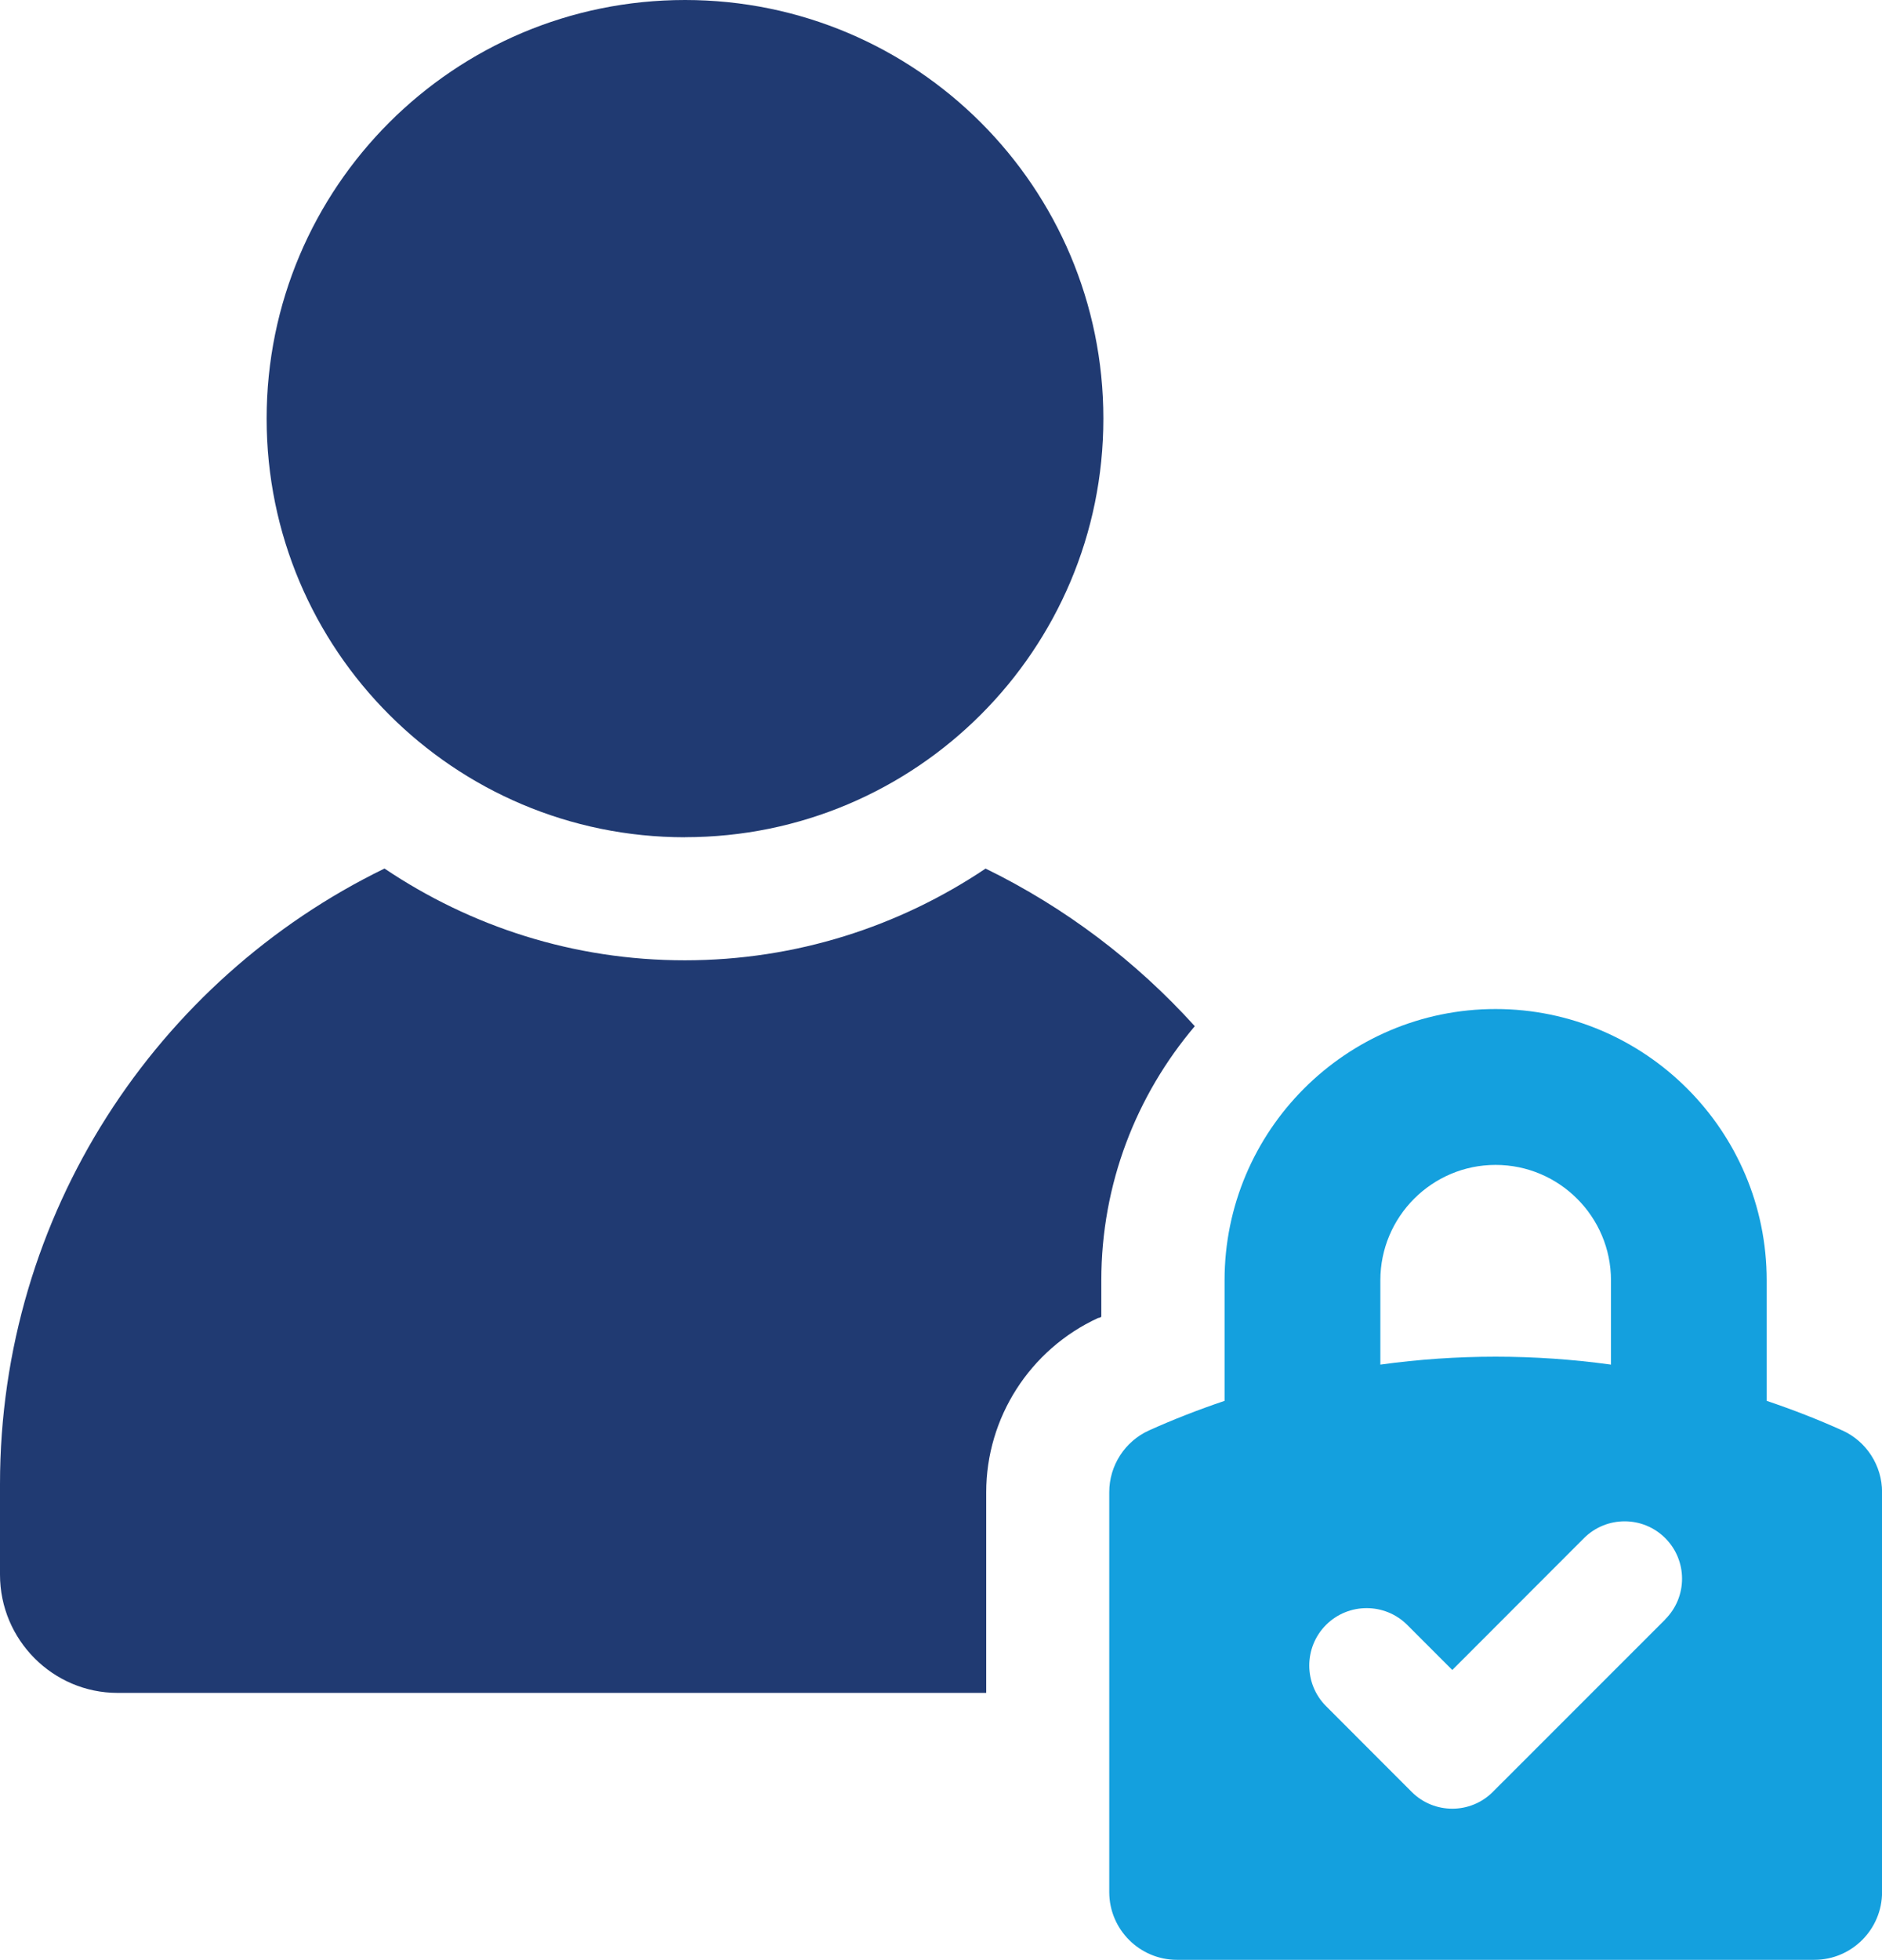 <?xml version="1.0" encoding="UTF-8"?>
<svg id="Layer_2" data-name="Layer 2" xmlns="http://www.w3.org/2000/svg" viewBox="0 0 265.54 276.35">
  <defs>
    <style>
      .cls-1 {
        fill: #14a0de;
      }

      .cls-2 {
        fill: #203a72;
      }
    </style>
  </defs>
  <g id="Layer_1-2" data-name="Layer 1">
    <g>
      <path class="cls-2" d="m139.07,122.47c-12.16,8.16-26.74,12.94-42.45,12.94s-30.21-4.77-42.37-12.94C22.14,138.09,0,171.17,0,209.28v12.76c0,9.2,7.47,16.67,16.58,16.67h122.57v-28.3c0-10.5,6.16-20.14,15.8-24.57.17,0,.35-.09.44-.17v-5.12c0-13.63,4.95-26.13,13.19-35.85-8.33-9.2-18.32-16.75-29.51-22.22Z"/>
      <path class="cls-2" d="m96.65,118.05c32.61,0,59.03-26.42,59.03-59.03S129.26,0,96.65,0s-59.03,26.42-59.03,59.03,26.43,59.03,59.03,59.03Z"/>
      <path class="cls-1" d="m259.93,201.7c-3.34-1.51-6.84-2.88-10.66-4.17v-17c0-21.09-17.16-38.25-38.25-38.25s-38.24,17.16-38.24,38.25v17c-3.81,1.29-7.31,2.66-10.66,4.17-3.41,1.54-5.61,4.96-5.61,8.7v56.4c0,5.26,4.29,9.55,9.55,9.55h89.94c5.26,0,9.55-4.29,9.55-9.55v-56.4c0-3.74-2.2-7.16-5.61-8.7Zm-65.17-21.17c0-8.97,7.29-16.27,16.26-16.27s16.28,7.3,16.28,16.27v11.89c-10.83-1.49-21.73-1.49-32.54,0v-11.9Zm40.2,47.82l-24.33,24.32c-1.58,1.58-3.65,2.37-5.72,2.37s-4.15-.79-5.73-2.37l-12.08-12.09c-3.16-3.16-3.16-8.3,0-11.46,3.16-3.15,8.29-3.15,11.45,0l6.36,6.36,18.59-18.6c3.17-3.15,8.29-3.15,11.45,0,3.17,3.16,3.17,8.3,0,11.46Z"/>
    </g>
  </g>
</svg>